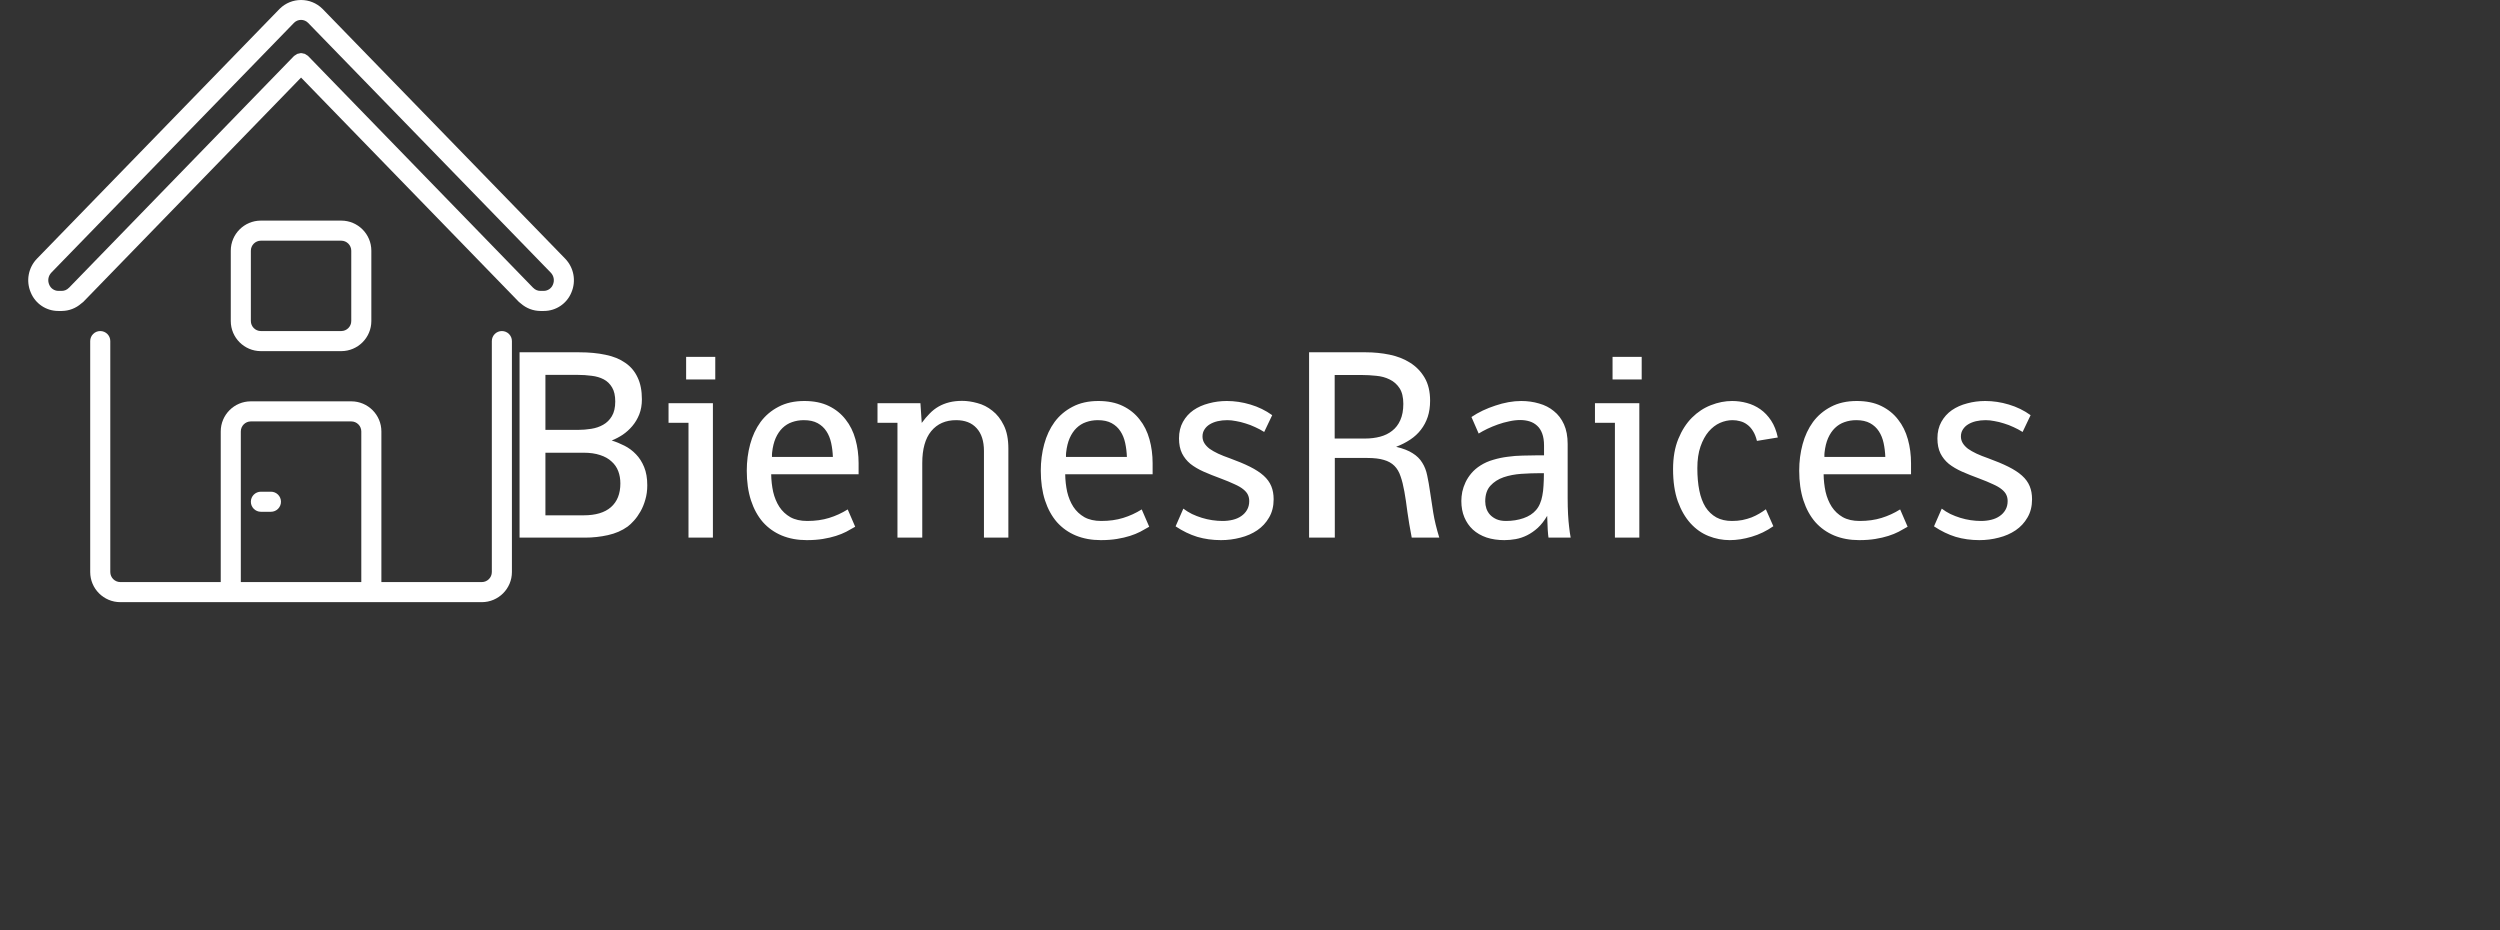 <svg width="930" height="346" viewBox="0 0 930 346" fill="none" xmlns="http://www.w3.org/2000/svg">
<rect x="0" y="0" width="930" height="346" fill="#333333" stroke="none"/>
<g clip-path="url(#clip0)">
<path d="M186.697 123.151C184.634 123.151 182.962 124.823 182.962 126.886V212.795C182.962 214.858 181.29 216.53 179.227 216.53H141.876V160.502C141.876 154.314 136.859 149.297 130.67 149.297H93.319C87.131 149.297 82.114 154.313 82.114 160.502V216.53H44.762C42.699 216.53 41.027 214.858 41.027 212.795V126.886C41.027 124.823 39.355 123.151 37.292 123.151C35.229 123.151 33.557 124.823 33.557 126.886V212.795C33.557 218.983 38.574 224 44.763 224H179.228C185.417 224 190.434 218.983 190.434 212.795V126.886C190.433 124.823 188.76 123.151 186.697 123.151ZM134.405 216.53H89.584V160.502C89.584 158.439 91.256 156.767 93.319 156.767H130.67C132.733 156.767 134.405 158.439 134.405 160.502V216.53H134.405Z" fill="white"/>
<path d="M210.24 96.217L119.954 3.275C115.546 -1.092 108.443 -1.092 104.035 3.275L13.76 96.217C10.523 99.553 9.606 104.507 11.433 108.782C13.129 112.964 17.199 115.696 21.712 115.681H22.99C25.661 115.655 28.233 114.667 30.236 112.898C30.503 112.724 30.752 112.527 30.983 112.308L111.995 28.857L193.066 112.353C193.282 112.558 193.516 112.744 193.765 112.909C195.766 114.671 198.333 115.654 201 115.681H202.277C206.794 115.7 210.87 112.968 212.567 108.782C214.394 104.507 213.477 99.553 210.24 96.217ZM205.687 105.876C205.132 107.276 203.783 108.199 202.277 108.21H201C200.011 108.211 199.066 107.805 198.385 107.09C198.359 107.06 198.318 107.052 198.292 107.026C198.266 107 198.24 106.959 198.206 106.933L114.672 20.894L114.628 20.864L114.609 20.808C114.429 20.664 114.235 20.539 114.03 20.435C113.836 20.28 113.627 20.146 113.406 20.035C113.177 19.961 112.94 19.911 112.7 19.886C112.252 19.722 111.759 19.722 111.311 19.886C111.071 19.911 110.835 19.961 110.605 20.035C110.384 20.147 110.175 20.281 109.981 20.435C109.776 20.539 109.582 20.664 109.402 20.808L109.372 20.853L109.328 20.882L25.776 106.933C25.742 106.959 25.727 106.996 25.694 107.023C25.66 107.049 25.623 107.06 25.597 107.09C24.915 107.806 23.97 108.211 22.982 108.211H21.712C20.206 108.2 18.858 107.276 18.302 105.876C17.639 104.366 17.956 102.604 19.105 101.42H19.097L109.38 8.482C110.068 7.788 111.005 7.398 111.983 7.398C112.961 7.398 113.898 7.788 114.587 8.482L204.884 101.42C206.033 102.604 206.35 104.365 205.687 105.876Z" fill="white"/>
<path d="M126.935 130.621C133.123 130.621 138.14 125.604 138.14 119.416V93.27C138.14 87.081 133.123 82.065 126.935 82.065H97.054C90.865 82.065 85.848 87.081 85.848 93.27V119.416C85.848 125.604 90.865 130.621 97.054 130.621H126.935ZM93.319 119.416V93.27C93.319 91.207 94.991 89.535 97.054 89.535H126.935C128.998 89.535 130.67 91.208 130.67 93.27V119.416C130.67 121.479 128.998 123.151 126.935 123.151H97.054C94.991 123.151 93.319 121.478 93.319 119.416Z" fill="white"/>
<path d="M100.789 182.913H97.054C94.991 182.913 93.319 184.585 93.319 186.648C93.319 188.711 94.991 190.383 97.054 190.383H100.789C102.852 190.383 104.524 188.711 104.524 186.648C104.524 184.585 102.852 182.913 100.789 182.913Z" fill="white"/>
</g>
<path d="M193.277 131.055H215.494C219.14 131.055 222.395 131.364 225.26 131.982C228.157 132.568 230.598 133.561 232.584 134.961C234.602 136.328 236.132 138.135 237.174 140.381C238.248 142.594 238.785 145.312 238.785 148.535C238.785 150.618 238.46 152.49 237.809 154.15C237.158 155.778 236.295 157.227 235.221 158.496C234.179 159.733 232.991 160.807 231.656 161.719C230.322 162.598 228.954 163.314 227.555 163.867C229.15 164.355 230.745 165.007 232.34 165.82C233.935 166.634 235.351 167.692 236.588 168.994C237.825 170.264 238.834 171.842 239.615 173.73C240.396 175.618 240.787 177.881 240.787 180.518C240.787 182.471 240.543 184.261 240.055 185.889C239.599 187.516 238.997 188.981 238.248 190.283C237.532 191.553 236.734 192.676 235.855 193.652C235.009 194.596 234.195 195.361 233.414 195.947L233.463 195.898C231.38 197.396 228.938 198.454 226.139 199.072C223.372 199.691 220.523 200 217.594 200H193.277V131.055ZM202.896 159.912H215.104C216.699 159.912 218.31 159.782 219.938 159.521C221.598 159.261 223.079 158.757 224.381 158.008C225.715 157.259 226.79 156.201 227.604 154.834C228.45 153.434 228.873 151.611 228.873 149.365C228.873 147.184 228.482 145.443 227.701 144.141C226.92 142.806 225.878 141.797 224.576 141.113C223.274 140.43 221.777 139.99 220.084 139.795C218.391 139.567 216.633 139.453 214.811 139.453H202.896V159.912ZM202.896 168.408V191.699H217.105C221.565 191.699 224.951 190.69 227.262 188.672C229.605 186.621 230.777 183.675 230.777 179.834C230.777 178.174 230.517 176.66 229.996 175.293C229.475 173.893 228.645 172.689 227.506 171.68C226.399 170.638 224.983 169.84 223.258 169.287C221.533 168.701 219.465 168.408 217.057 168.408H202.896ZM265.201 200H256.119V157.275H248.697V150H265.201V200ZM266.08 132.764V141.162H255.24V132.764H266.08ZM318.131 195.947C317.089 196.566 315.982 197.184 314.811 197.803C313.671 198.389 312.385 198.91 310.953 199.365C309.521 199.821 307.91 200.195 306.119 200.488C304.361 200.781 302.359 200.928 300.113 200.928C296.695 200.928 293.603 200.358 290.836 199.219C288.102 198.079 285.758 196.419 283.805 194.238C281.884 192.025 280.403 189.323 279.361 186.133C278.32 182.91 277.799 179.232 277.799 175.098C277.799 171.647 278.222 168.359 279.068 165.234C279.915 162.109 281.201 159.359 282.926 156.982C284.684 154.606 286.913 152.718 289.615 151.318C292.317 149.886 295.523 149.17 299.234 149.17C302.75 149.17 305.777 149.788 308.316 151.025C310.855 152.262 312.939 153.939 314.566 156.055C316.227 158.138 317.447 160.596 318.229 163.428C319.01 166.227 319.4 169.206 319.4 172.363V176.416H286.881C286.913 178.662 287.158 180.843 287.613 182.959C288.102 185.042 288.867 186.898 289.908 188.525C290.95 190.12 292.317 191.406 294.01 192.383C295.702 193.327 297.802 193.799 300.309 193.799C303.303 193.799 306.005 193.424 308.414 192.676C310.855 191.927 313.167 190.869 315.348 189.502L318.131 195.947ZM299.039 156.299C297.477 156.299 296.012 156.543 294.645 157.031C293.31 157.487 292.122 158.219 291.08 159.229C290.071 160.205 289.225 161.458 288.541 162.988C287.89 164.486 287.451 166.276 287.223 168.359C287.19 168.522 287.174 168.75 287.174 169.043C287.174 169.336 287.174 169.645 287.174 169.971H309.83C309.765 168.18 309.553 166.455 309.195 164.795C308.837 163.135 308.251 161.686 307.438 160.449C306.624 159.18 305.533 158.171 304.166 157.422C302.799 156.673 301.09 156.299 299.039 156.299ZM366.031 200V167.773C366.031 164.095 365.12 161.263 363.297 159.277C361.507 157.292 358.967 156.299 355.68 156.299C351.741 156.299 348.648 157.666 346.402 160.4C344.189 163.102 343.082 167.057 343.082 172.266V200H333.854V157.275H326.432V150H342.398L342.887 157.324C343.863 155.99 344.856 154.818 345.865 153.809C346.874 152.767 347.981 151.904 349.186 151.221C350.39 150.537 351.708 150.016 353.141 149.658C354.573 149.3 356.168 149.121 357.926 149.121C359.716 149.121 361.604 149.398 363.59 149.951C365.608 150.472 367.464 151.416 369.156 152.783C370.882 154.118 372.298 155.924 373.404 158.203C374.544 160.482 375.113 163.379 375.113 166.895V200H366.031ZM427.506 195.947C426.464 196.566 425.357 197.184 424.186 197.803C423.046 198.389 421.76 198.91 420.328 199.365C418.896 199.821 417.285 200.195 415.494 200.488C413.736 200.781 411.734 200.928 409.488 200.928C406.07 200.928 402.978 200.358 400.211 199.219C397.477 198.079 395.133 196.419 393.18 194.238C391.259 192.025 389.778 189.323 388.736 186.133C387.695 182.91 387.174 179.232 387.174 175.098C387.174 171.647 387.597 168.359 388.443 165.234C389.29 162.109 390.576 159.359 392.301 156.982C394.059 154.606 396.288 152.718 398.99 151.318C401.692 149.886 404.898 149.17 408.609 149.17C412.125 149.17 415.152 149.788 417.691 151.025C420.23 152.262 422.314 153.939 423.941 156.055C425.602 158.138 426.822 160.596 427.604 163.428C428.385 166.227 428.775 169.206 428.775 172.363V176.416H396.256C396.288 178.662 396.533 180.843 396.988 182.959C397.477 185.042 398.242 186.898 399.283 188.525C400.325 190.12 401.692 191.406 403.385 192.383C405.077 193.327 407.177 193.799 409.684 193.799C412.678 193.799 415.38 193.424 417.789 192.676C420.23 191.927 422.542 190.869 424.723 189.502L427.506 195.947ZM408.414 156.299C406.852 156.299 405.387 156.543 404.02 157.031C402.685 157.487 401.497 158.219 400.455 159.229C399.446 160.205 398.6 161.458 397.916 162.988C397.265 164.486 396.826 166.276 396.598 168.359C396.565 168.522 396.549 168.75 396.549 169.043C396.549 169.336 396.549 169.645 396.549 169.971H419.205C419.14 168.18 418.928 166.455 418.57 164.795C418.212 163.135 417.626 161.686 416.812 160.449C415.999 159.18 414.908 158.171 413.541 157.422C412.174 156.673 410.465 156.299 408.414 156.299ZM440.201 189.209C441.178 189.958 442.252 190.625 443.424 191.211C444.596 191.764 445.816 192.236 447.086 192.627C448.355 193.018 449.641 193.311 450.943 193.506C452.278 193.701 453.564 193.799 454.801 193.799C456.135 193.799 457.405 193.652 458.609 193.359C459.814 193.066 460.855 192.611 461.734 191.992C462.646 191.374 463.362 190.609 463.883 189.697C464.436 188.753 464.713 187.663 464.713 186.426C464.713 185.547 464.55 184.766 464.225 184.082C463.899 183.366 463.329 182.682 462.516 182.031C461.734 181.38 460.644 180.745 459.244 180.127C457.877 179.476 456.152 178.76 454.068 177.979C451.757 177.132 449.641 176.286 447.721 175.439C445.833 174.593 444.205 173.633 442.838 172.559C441.503 171.452 440.462 170.15 439.713 168.652C438.964 167.122 438.59 165.267 438.59 163.086C438.59 160.742 439.078 158.691 440.055 156.934C441.031 155.176 442.333 153.727 443.961 152.588C445.621 151.449 447.525 150.602 449.674 150.049C451.822 149.463 454.052 149.17 456.363 149.17C459.293 149.17 462.223 149.609 465.152 150.488C468.115 151.367 470.816 152.686 473.258 154.443L470.279 160.693C469.205 160.01 468.082 159.408 466.91 158.887C465.738 158.333 464.55 157.878 463.346 157.52C462.141 157.129 460.953 156.836 459.781 156.641C458.642 156.413 457.568 156.299 456.559 156.299C455.289 156.299 454.085 156.429 452.945 156.689C451.839 156.95 450.862 157.34 450.016 157.861C449.202 158.35 448.551 158.984 448.062 159.766C447.574 160.514 447.33 161.377 447.33 162.354C447.33 163.265 447.558 164.095 448.014 164.844C448.469 165.592 449.12 166.292 449.967 166.943C450.846 167.562 451.904 168.164 453.141 168.75C454.41 169.336 455.842 169.906 457.438 170.459C460.4 171.533 462.923 172.591 465.006 173.633C467.089 174.674 468.782 175.781 470.084 176.953C471.386 178.125 472.33 179.427 472.916 180.859C473.502 182.259 473.795 183.887 473.795 185.742C473.795 188.346 473.225 190.609 472.086 192.529C470.979 194.45 469.514 196.029 467.691 197.266C465.868 198.503 463.785 199.414 461.441 200C459.098 200.618 456.689 200.928 454.215 200.928C451.09 200.928 448.144 200.521 445.377 199.707C442.643 198.861 439.957 197.559 437.32 195.801L440.201 189.209ZM486.979 200V131.055H508.121C511.116 131.055 514.046 131.348 516.91 131.934C519.775 132.52 522.314 133.512 524.527 134.912C526.773 136.312 528.58 138.167 529.947 140.479C531.314 142.79 531.998 145.654 531.998 149.072C531.998 151.286 531.705 153.288 531.119 155.078C530.533 156.836 529.687 158.431 528.58 159.863C527.506 161.263 526.188 162.484 524.625 163.525C523.062 164.567 521.305 165.462 519.352 166.211C521.956 166.829 524.007 167.627 525.504 168.604C527.034 169.548 528.222 170.719 529.068 172.119C529.947 173.486 530.566 175.081 530.924 176.904C531.314 178.695 531.673 180.745 531.998 183.057C532.324 185.335 532.714 187.891 533.17 190.723C533.626 193.522 534.374 196.615 535.416 200H525.162C524.479 196.452 523.941 193.262 523.551 190.43C523.193 187.565 522.818 185.042 522.428 182.861C522.037 180.648 521.565 178.76 521.012 177.197C520.491 175.602 519.726 174.3 518.717 173.291C517.708 172.282 516.406 171.549 514.811 171.094C513.215 170.605 511.165 170.361 508.658 170.361H496.549V200H486.979ZM496.5 163.135H507.828C509.814 163.135 511.669 162.907 513.395 162.451C515.12 161.995 516.617 161.263 517.887 160.254C519.189 159.245 520.198 157.926 520.914 156.299C521.663 154.639 522.037 152.62 522.037 150.244C522.037 147.77 521.565 145.817 520.621 144.385C519.677 142.952 518.456 141.878 516.959 141.162C515.462 140.413 513.785 139.958 511.93 139.795C510.107 139.6 508.316 139.502 506.559 139.502H496.5V163.135ZM547.379 155.127C548.681 154.248 550.081 153.451 551.578 152.734C553.108 152.018 554.671 151.4 556.266 150.879C557.893 150.326 559.521 149.902 561.148 149.609C562.776 149.316 564.355 149.17 565.885 149.17C568.229 149.17 570.442 149.479 572.525 150.098C574.641 150.684 576.48 151.628 578.043 152.93C579.638 154.199 580.891 155.843 581.803 157.861C582.714 159.88 583.17 162.321 583.17 165.186V185.303C583.17 187.516 583.219 189.518 583.316 191.309C583.414 193.099 583.544 194.645 583.707 195.947C583.87 197.477 584.065 198.828 584.293 200H576.041C575.943 199.447 575.846 198.421 575.748 196.924C575.683 195.426 575.618 193.75 575.553 191.895C574.479 193.717 573.307 195.215 572.037 196.387C570.768 197.526 569.449 198.438 568.082 199.121C566.715 199.805 565.315 200.277 563.883 200.537C562.451 200.798 561.035 200.928 559.635 200.928C557.193 200.928 554.98 200.602 552.994 199.951C551.008 199.268 549.316 198.291 547.916 197.021C546.549 195.752 545.491 194.222 544.742 192.432C543.993 190.641 543.619 188.623 543.619 186.377C543.619 185.303 543.733 184.163 543.961 182.959C544.221 181.755 544.628 180.566 545.182 179.395C545.735 178.223 546.467 177.1 547.379 176.025C548.29 174.951 549.413 173.991 550.748 173.145C552.18 172.233 553.759 171.533 555.484 171.045C557.21 170.524 558.984 170.15 560.807 169.922C562.662 169.661 564.518 169.515 566.373 169.482C568.229 169.417 570.019 169.385 571.744 169.385H574.381V165.771C574.381 163.981 574.153 162.484 573.697 161.279C573.242 160.042 572.607 159.066 571.793 158.35C570.979 157.601 570.035 157.064 568.961 156.738C567.887 156.413 566.747 156.25 565.543 156.25C564.208 156.25 562.825 156.413 561.393 156.738C559.96 157.031 558.561 157.422 557.193 157.91C555.826 158.398 554.524 158.936 553.287 159.521C552.083 160.107 551.008 160.693 550.064 161.279L547.379 155.127ZM571.402 189.746C572.021 189.03 572.509 188.232 572.867 187.354C573.258 186.475 573.551 185.482 573.746 184.375C573.974 183.268 574.12 182.031 574.186 180.664C574.283 179.297 574.332 177.751 574.332 176.025H572.916C570.67 176.025 568.342 176.107 565.934 176.27C563.557 176.432 561.36 176.855 559.342 177.539C557.356 178.223 555.712 179.281 554.41 180.713C553.141 182.113 552.506 184.049 552.506 186.523C552.506 187.435 552.652 188.33 552.945 189.209C553.238 190.055 553.694 190.82 554.312 191.504C554.964 192.188 555.761 192.741 556.705 193.164C557.682 193.587 558.854 193.799 560.221 193.799C562.564 193.799 564.729 193.457 566.715 192.773C568.701 192.09 570.263 191.081 571.402 189.746ZM609.83 200H600.748V157.275H593.326V150H609.83V200ZM610.709 132.764V141.162H599.869V132.764H610.709ZM659.684 195.752C657.177 197.51 654.492 198.812 651.627 199.658C648.795 200.505 646.077 200.928 643.473 200.928C640.771 200.928 638.15 200.423 635.611 199.414C633.072 198.405 630.826 196.826 628.873 194.678C626.92 192.529 625.341 189.795 624.137 186.475C622.965 183.154 622.379 179.167 622.379 174.512C622.379 170.182 623.03 166.439 624.332 163.281C625.634 160.091 627.327 157.454 629.41 155.371C631.493 153.288 633.837 151.742 636.441 150.732C639.078 149.691 641.715 149.17 644.352 149.17C646.207 149.17 648.03 149.414 649.82 149.902C651.643 150.391 653.32 151.172 654.85 152.246C656.38 153.32 657.714 154.72 658.854 156.445C659.993 158.171 660.823 160.27 661.344 162.744L653.58 164.014C653.222 162.549 652.734 161.328 652.115 160.352C651.497 159.342 650.781 158.545 649.967 157.959C649.153 157.34 648.274 156.917 647.33 156.689C646.419 156.429 645.475 156.299 644.498 156.299C642.936 156.299 641.373 156.641 639.811 157.324C638.281 158.008 636.881 159.082 635.611 160.547C634.374 162.012 633.365 163.867 632.584 166.113C631.803 168.359 631.412 171.045 631.412 174.17C631.412 177.262 631.656 180.029 632.145 182.471C632.633 184.88 633.398 186.93 634.439 188.623C635.514 190.283 636.865 191.569 638.492 192.48C640.12 193.359 642.057 193.799 644.303 193.799C645.67 193.799 646.956 193.685 648.16 193.457C649.397 193.197 650.536 192.871 651.578 192.48C652.62 192.057 653.58 191.585 654.459 191.064C655.338 190.544 656.152 190.007 656.9 189.453L659.684 195.752ZM709.635 195.947C708.593 196.566 707.486 197.184 706.314 197.803C705.175 198.389 703.889 198.91 702.457 199.365C701.025 199.821 699.413 200.195 697.623 200.488C695.865 200.781 693.863 200.928 691.617 200.928C688.199 200.928 685.107 200.358 682.34 199.219C679.605 198.079 677.262 196.419 675.309 194.238C673.388 192.025 671.907 189.323 670.865 186.133C669.824 182.91 669.303 179.232 669.303 175.098C669.303 171.647 669.726 168.359 670.572 165.234C671.419 162.109 672.704 159.359 674.43 156.982C676.188 154.606 678.417 152.718 681.119 151.318C683.821 149.886 687.027 149.17 690.738 149.17C694.254 149.17 697.281 149.788 699.82 151.025C702.359 152.262 704.443 153.939 706.07 156.055C707.73 158.138 708.951 160.596 709.732 163.428C710.514 166.227 710.904 169.206 710.904 172.363V176.416H678.385C678.417 178.662 678.661 180.843 679.117 182.959C679.605 185.042 680.37 186.898 681.412 188.525C682.454 190.12 683.821 191.406 685.514 192.383C687.206 193.327 689.306 193.799 691.812 193.799C694.807 193.799 697.509 193.424 699.918 192.676C702.359 191.927 704.671 190.869 706.852 189.502L709.635 195.947ZM690.543 156.299C688.98 156.299 687.516 156.543 686.148 157.031C684.814 157.487 683.626 158.219 682.584 159.229C681.575 160.205 680.729 161.458 680.045 162.988C679.394 164.486 678.954 166.276 678.727 168.359C678.694 168.522 678.678 168.75 678.678 169.043C678.678 169.336 678.678 169.645 678.678 169.971H701.334C701.269 168.18 701.057 166.455 700.699 164.795C700.341 163.135 699.755 161.686 698.941 160.449C698.128 159.18 697.037 158.171 695.67 157.422C694.303 156.673 692.594 156.299 690.543 156.299ZM722.33 189.209C723.307 189.958 724.381 190.625 725.553 191.211C726.725 191.764 727.945 192.236 729.215 192.627C730.484 193.018 731.77 193.311 733.072 193.506C734.407 193.701 735.693 193.799 736.93 193.799C738.264 193.799 739.534 193.652 740.738 193.359C741.943 193.066 742.984 192.611 743.863 191.992C744.775 191.374 745.491 190.609 746.012 189.697C746.565 188.753 746.842 187.663 746.842 186.426C746.842 185.547 746.679 184.766 746.354 184.082C746.028 183.366 745.458 182.682 744.645 182.031C743.863 181.38 742.773 180.745 741.373 180.127C740.006 179.476 738.281 178.76 736.197 177.979C733.886 177.132 731.77 176.286 729.85 175.439C727.962 174.593 726.334 173.633 724.967 172.559C723.632 171.452 722.59 170.15 721.842 168.652C721.093 167.122 720.719 165.267 720.719 163.086C720.719 160.742 721.207 158.691 722.184 156.934C723.16 155.176 724.462 153.727 726.09 152.588C727.75 151.449 729.654 150.602 731.803 150.049C733.951 149.463 736.181 149.17 738.492 149.17C741.422 149.17 744.352 149.609 747.281 150.488C750.243 151.367 752.945 152.686 755.387 154.443L752.408 160.693C751.334 160.01 750.211 159.408 749.039 158.887C747.867 158.333 746.679 157.878 745.475 157.52C744.27 157.129 743.082 156.836 741.91 156.641C740.771 156.413 739.697 156.299 738.688 156.299C737.418 156.299 736.214 156.429 735.074 156.689C733.967 156.95 732.991 157.34 732.145 157.861C731.331 158.35 730.68 158.984 730.191 159.766C729.703 160.514 729.459 161.377 729.459 162.354C729.459 163.265 729.687 164.095 730.143 164.844C730.598 165.592 731.249 166.292 732.096 166.943C732.975 167.562 734.033 168.164 735.27 168.75C736.539 169.336 737.971 169.906 739.566 170.459C742.529 171.533 745.051 172.591 747.135 173.633C749.218 174.674 750.911 175.781 752.213 176.953C753.515 178.125 754.459 179.427 755.045 180.859C755.631 182.259 755.924 183.887 755.924 185.742C755.924 188.346 755.354 190.609 754.215 192.529C753.108 194.45 751.643 196.029 749.82 197.266C747.997 198.503 745.914 199.414 743.57 200C741.227 200.618 738.818 200.928 736.344 200.928C733.219 200.928 730.273 200.521 727.506 199.707C724.771 198.861 722.086 197.559 719.449 195.801L722.33 189.209Z" fill="white"/>
<defs>
<clipPath id="clip0">
<rect width="224" height="224" fill="white"/>
</clipPath>
</defs>
</svg>
